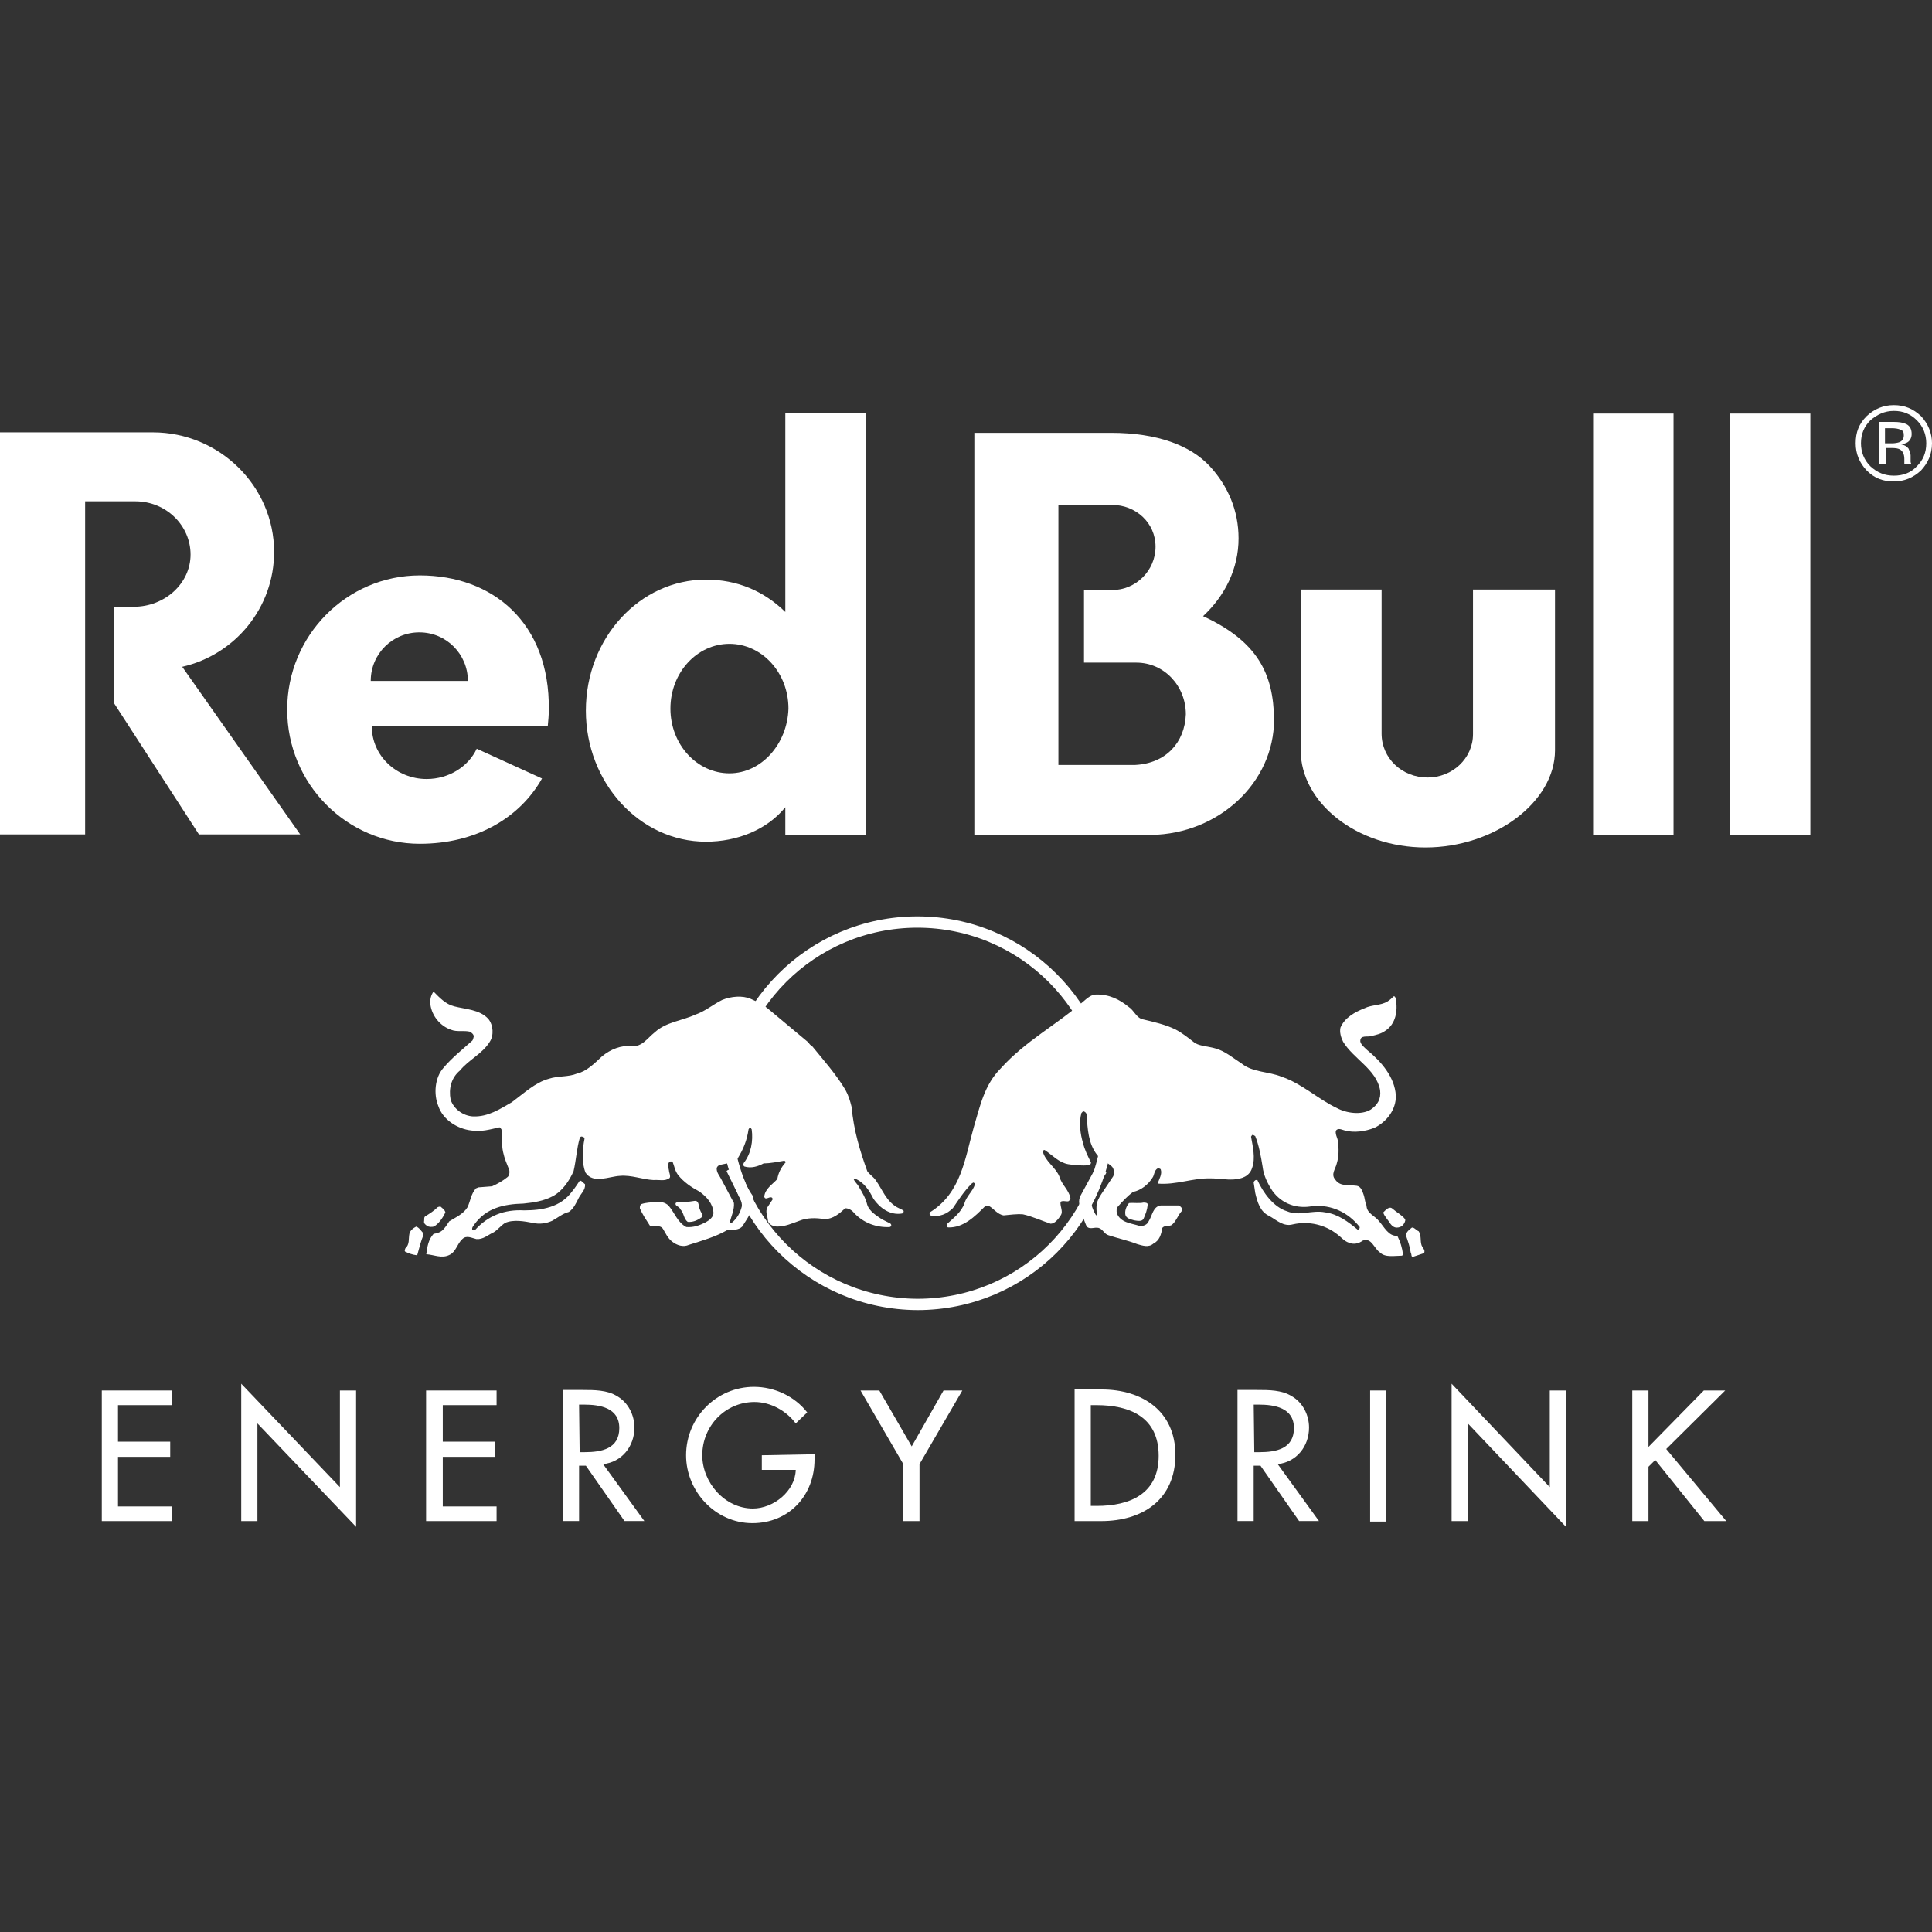 <svg width="600" height="600" viewBox="0 0 600 600" fill="none" xmlns="http://www.w3.org/2000/svg">
<rect x="0" y="0" width="600" height="600" fill="#333333" stroke="none"/>
<path d="M429.41 183.082H403.945V233.027C403.945 249.246 421.301 263.191 442.699 263.191C464.109 263.191 482.918 249.082 482.918 233.027V183.082H457.453V228C457.453 235.465 451.125 241.465 443.344 241.465C435.398 241.465 429.07 235.465 429.07 227.848V183.094H429.41V183.082Z" fill="white"/>
<path d="M26.438 155.672V259.137H0V134.273H47.508C68.098 134.273 85.125 150.973 85.125 171.41C85.125 188.766 72.961 203.355 56.59 207.082L93.234 259.137H61.781L35.344 218.273V188.438H41.508C51.234 188.438 59.18 181.137 59.18 172.219C59.18 163.301 51.715 155.684 41.988 155.684H26.438V155.672Z" fill="white"/>
<path d="M268.863 259.137V128.273H243.891V190.055C237.246 183.562 228.973 180 219.246 180C198.656 180 181.945 198.164 181.945 220.699C181.945 243.082 198.645 261.398 219.246 261.398C228.973 261.398 238.219 257.672 243.891 250.699V259.289H268.863V259.137ZM226.535 240.164C216.48 240.164 208.207 231.246 208.207 220.055C208.207 208.863 216.48 199.945 226.535 199.945C236.59 199.945 244.863 208.863 244.863 220.055C244.535 231.082 236.438 240.164 226.535 240.164Z" fill="white"/>
<path d="M373.617 191.355C380.426 185.027 384.645 176.602 384.645 167.191C384.645 158.602 381.398 150.973 375.727 144.809C369.727 138.316 359.344 134.426 345.082 134.426H302.59V259.289H357.563C378.48 258.961 395.672 243.07 395.672 223.453C395.508 209.191 390.492 199.137 373.617 191.355ZM352.535 237.563H328.699V156.809H345.398C352.699 156.809 358.863 162.316 358.863 169.781C358.863 177.246 352.699 183.246 345.398 183.246H336.645V205.781H352.863C361.617 205.781 368.273 213.082 368.273 221.836C367.945 230.59 362.109 237.082 352.535 237.563Z" fill="white"/>
<path d="M115.137 211.465C115.137 203.027 121.945 196.383 130.219 196.383C138.656 196.383 145.301 203.191 145.301 211.465H115.137ZM170.109 225.562C170.273 223.781 170.438 222.152 170.438 220.371C170.766 193.453 153.082 178.699 130.383 178.699C107.684 178.699 89.191 197.344 89.191 220.371C89.191 243.398 107.684 262.043 130.383 262.043C147.738 262.043 161.355 254.098 168.328 241.77L148.055 232.523C145.465 238.031 139.465 241.934 132.492 241.934C123.246 241.934 115.465 234.797 115.465 225.551C115.945 225.562 170.109 225.562 170.109 225.562Z" fill="white"/>
<path d="M519.727 128.438H494.754V259.301H519.727V128.438Z" fill="white"/>
<path d="M562.219 128.438H537.246V259.301H562.219V128.438Z" fill="white"/>
<path d="M225.539 345.727C225.539 312.968 252.001 286.348 284.918 286.348C317.677 286.348 344.297 312.81 344.297 345.727C344.297 378.645 317.84 405.103 284.922 405.105C251.996 404.944 225.539 378.327 225.539 345.727Z" stroke="white" stroke-width="3.516"/>
<path d="M234.164 329.355C235.137 331.793 235.137 334.863 234.492 337.465C234.328 337.629 234.164 337.629 234 337.465C233.508 335.191 233.027 333.082 232.219 330.82C231.727 329.52 230.109 328.383 230.754 327.094C231.082 326.766 231.727 326.766 232.219 326.93C233.027 327.563 233.508 328.383 234.164 329.355ZM259.465 351.41C261.246 353.52 262.383 355.629 261.902 358.383C261.574 358.875 261.738 359.848 260.93 360C260.602 360.164 260.285 359.836 260.285 359.508C260.121 358.043 260.121 356.59 259.313 355.453C258.34 354.48 257.203 352.535 255.75 352.535C254.613 352.863 253.805 354.152 253.16 354.973C253.16 355.137 252.996 355.137 252.832 354.973C252.188 353.355 253.477 352.055 253.969 350.918C254.941 349.945 254.777 347.355 256.887 348C258.164 348.809 258.492 350.438 259.465 351.41ZM256.055 370.219C256.219 371.191 256.219 372.656 255.246 373.137C254.274 373.465 252.973 373.629 252 373.465C251.672 373.301 251.356 373.137 251.508 372.82C252 371.355 253.453 369.902 254.918 369.574C255.41 369.563 255.891 369.563 256.055 370.219ZM140.918 312.492C144.645 313.465 148.863 313.465 151.617 316.383C153.234 318.328 153.399 321.574 152.109 323.52C149.836 327.246 145.465 329.191 142.863 332.438C140.109 334.711 139.301 338.109 139.945 341.52C140.918 344.438 143.836 346.547 146.918 346.711C151.617 346.875 155.191 344.438 158.918 342.328C162.645 339.574 166.219 336.164 170.426 335.027C173.344 334.055 176.426 334.535 179.18 333.41C182.098 332.766 184.535 330.328 186.961 328.055C189.715 325.781 192.797 324.645 196.207 324.809C199.289 325.301 201.07 322.371 203.344 320.59C206.906 317.344 211.781 317.027 215.988 315.082C218.906 314.109 221.344 312 224.262 310.547C227.016 309.41 230.59 309.082 233.18 310.219C234.961 311.027 236.742 311.836 238.371 313.137L251.18 323.836C251.344 324.328 251.824 324.645 252.152 324.809C255.715 329.191 259.617 333.563 262.535 338.426C263.508 340.207 264 341.836 264.481 343.781C265.125 351.082 267.07 357.398 269.344 363.727C269.988 364.699 271.289 365.508 271.934 366.48C274.043 369.398 275.18 372.973 278.578 374.918L280.524 375.891C280.688 376.055 280.688 376.383 280.524 376.535L280.195 376.863C276.305 377.508 273.223 375.082 271.277 372.328C269.977 369.738 268.359 367.137 265.441 366C265.277 366 265.113 366.164 265.113 366.164C265.441 367.137 266.414 367.781 266.731 368.602C267.867 370.383 268.84 372.164 269.32 374.109C269.965 376.219 272.238 377.52 273.856 378.645L276.445 379.945C276.774 380.109 276.938 380.59 276.609 380.918L276.281 381.082C272.063 381.246 268.172 379.781 265.254 376.699C264.609 375.891 263.637 375.234 262.5 375.234C260.555 377.016 258.774 378.48 256.172 378.645C253.418 378.152 250.664 378.152 248.227 379.137C245.953 379.945 243.844 380.918 241.418 380.918C240.281 380.918 238.981 380.426 238.5 379.301C238.5 377.836 237.527 376.383 238.336 374.918L239.953 372.48C239.953 372.152 239.789 371.836 239.461 371.836C238.816 371.672 237.68 372.809 237.352 371.672C237.516 369.234 239.941 367.781 241.406 366.164C241.734 364.219 242.543 362.602 243.996 360.973C243.996 360.809 243.832 360.48 243.504 360.48C241.395 360.809 239.449 361.289 237.176 361.289C235.395 362.262 233.285 362.906 231.176 362.262C230.684 361.934 230.848 361.453 231.012 361.125C233.285 358.207 233.93 354.316 233.449 350.742C233.285 350.578 233.285 350.25 232.957 350.25C232.629 350.25 232.629 350.578 232.465 350.742C231.973 354.152 230.848 356.906 229.055 359.824C227.59 361.289 225.492 361.289 223.547 361.77C223.055 361.934 222.574 362.414 222.574 362.906C222.574 364.207 223.383 365.016 223.875 365.988L227.93 373.605C228.094 375.715 227.121 377.66 226.629 379.605C226.793 379.934 227.121 379.77 227.438 379.605C228.902 378.305 229.875 376.688 230.356 374.742C230.52 373.934 230.191 372.961 229.863 372.305L225.645 363.715C225.973 363.223 226.617 363.223 227.109 363.07C228.082 363.07 229.055 363.563 230.027 363.879C231 366.469 232.137 369.07 233.754 371.344C234.082 372.809 234.563 374.59 233.59 375.727C232.617 377.672 231.645 379.137 230.508 380.918C229.371 382.055 227.754 381.891 226.289 382.055H225.797C222.07 384.164 218.016 385.301 213.961 386.59C212.18 387.398 210.234 386.754 208.77 385.617C207.305 384.48 206.66 382.863 205.852 381.563C204.715 380.098 202.934 381.398 201.797 380.59C200.66 378.809 199.524 377.18 198.715 375.234C198.715 374.742 198.715 374.262 199.207 373.934C200.672 373.441 202.125 373.441 203.742 373.289C205.207 373.125 206.66 373.453 207.633 374.426C209.578 376.699 210.387 379.617 213.141 381.07C215.414 381.234 217.195 380.578 219.141 379.605C220.277 378.961 221.578 377.988 221.578 376.688C221.414 373.77 219.469 371.66 217.195 370.043C214.758 368.742 212.332 367.125 210.551 364.852C209.578 363.551 209.414 362.098 208.934 360.961C208.77 360.633 208.125 360.633 207.961 360.797C206.988 361.605 207.797 363.07 207.797 363.879C207.961 364.523 208.289 365.344 207.961 365.824C206.496 366.961 204.715 366.316 202.934 366.469C199.524 366.305 196.125 364.852 192.551 365.168C189.141 365.332 184.277 367.758 181.852 364.195C180.551 360.949 180.879 356.895 181.524 353.66C181.524 353.332 181.195 353.016 180.879 353.016C180.551 352.852 180.234 353.016 180.07 353.344C179.098 356.59 178.934 360.316 178.125 363.727C176.824 366.645 174.715 369.891 171.633 371.508C168.879 372.973 165.797 373.453 162.551 373.781C156.551 373.945 151.043 375.082 147.305 380.273C146.977 380.766 146.496 381.246 146.66 381.891C146.824 382.055 147.305 382.219 147.469 382.055C151.524 377.52 156.715 375.563 162.715 375.891C168.387 375.891 174.07 374.918 177.633 370.055C178.606 368.918 179.25 367.781 180.07 366.645C180.715 366.645 181.207 367.453 181.688 367.781C181.852 369.563 180.387 370.699 179.742 372C178.934 373.617 178.125 375.41 176.66 376.383C174.715 376.875 173.25 378.164 171.469 379.137C169.688 379.945 167.578 380.273 165.469 379.781C162.879 379.289 159.469 378.645 156.879 379.781C155.578 380.59 154.441 382.055 153.316 382.699C151.535 383.508 150.07 384.973 147.961 384.809C146.496 384.48 144.879 383.508 143.578 384.809C141.961 386.273 141.633 388.699 139.688 389.672C137.25 390.973 134.824 389.672 132.387 389.508C132.715 387.07 133.031 384.973 134.66 383.18C135.633 383.016 136.441 382.852 137.25 382.207C138.223 381.398 138.867 380.262 139.524 379.289C141.633 377.988 143.906 377.016 145.195 374.906C146.168 372.797 146.168 371.016 147.785 369.07L148.594 368.742L152.813 368.414C154.594 367.605 156.059 366.797 157.676 365.496C158.168 365.004 158.32 364.195 158.168 363.387C157.359 361.277 156.703 359.977 156.223 357.715C155.731 355.441 156.059 353.332 155.731 350.742C155.566 350.578 155.402 350.098 155.086 350.098C152.168 350.742 149.578 351.562 146.332 351.07C142.113 350.578 137.578 347.824 136.113 343.453C134.649 339.891 134.977 334.699 137.731 331.617C140.32 328.535 143.402 326.109 146.484 323.344C146.977 323.016 146.977 322.371 147.129 321.879C147.129 321.234 146.484 320.742 145.992 320.414C144.047 319.922 141.938 320.578 139.992 319.77C136.746 318.633 134.156 315.551 133.664 311.988C133.5 310.371 133.828 309.07 134.637 307.934C136.699 310.055 138.492 311.836 140.918 312.492ZM131.508 383.027V383.52C130.699 385.465 130.207 387.574 129.563 389.848C128.098 389.684 126.809 389.203 125.836 388.711C125.508 388.383 125.836 388.066 125.836 387.738C127.301 386.438 126.809 384.82 127.137 383.203C127.301 382.23 128.274 381.422 129.246 380.93C130.219 381.246 130.863 382.383 131.508 383.027ZM138.328 376.535C137.52 378.152 136.383 379.945 134.766 380.918C134.121 381.082 133.301 381.082 132.656 380.754C132.328 380.426 131.684 380.109 131.684 379.453C131.848 378.809 131.52 377.988 132.176 377.672C133.477 376.863 134.766 376.055 135.902 374.918C136.231 374.754 136.875 374.59 137.039 374.918C137.836 375.563 138.164 375.891 138.328 376.535ZM217.465 375.891C217.629 376.535 218.602 377.355 217.957 378C216.656 378.973 215.203 379.617 213.574 379.465C212.274 378.492 212.438 376.711 211.301 375.574C210.973 374.602 209.52 374.602 209.836 373.629L210.328 373.301C212.109 373.301 213.738 373.301 215.52 372.973C217.301 372.645 216.809 374.754 217.465 375.891Z" fill="white"/>
<path d="M317.192 350.109C318.164 351.41 318.973 352.699 319.629 354.164C319.793 354.492 319.629 354.809 319.465 355.137C319.301 355.465 318.973 355.781 318.492 355.465C317.356 355.137 317.52 353.355 316.055 353.52C315.082 353.52 314.438 354.328 313.617 354.82C312.152 356.121 310.371 357.41 310.055 359.203C309.727 359.848 309.891 360.984 309.246 361.312C308.918 361.477 308.438 361.148 308.438 360.82C308.274 358.23 309.082 355.957 310.875 354.176C312.656 352.711 313.793 350.766 315.258 348.984C316.219 348.809 316.863 349.465 317.192 350.109ZM317.836 371.027C318.164 371.672 318.809 372.492 318.328 373.301C317.684 373.793 316.547 373.465 315.738 373.465C314.766 372.973 314.438 371.684 314.438 370.547C314.438 370.219 314.438 370.055 314.766 369.738C315.891 369.891 317.027 370.219 317.836 371.027ZM341.508 322.863C342 323.508 341.508 324.164 341.18 324.644C338.906 326.754 336.317 328.863 334.688 331.453C334.043 332.262 333.551 333.234 333.223 334.207C333.223 334.371 333.059 334.371 332.895 334.371C332.402 333.07 333.059 331.617 333.387 330.48C334.524 327.562 336.949 324.645 339.715 322.535C340.055 322.219 341.192 322.055 341.508 322.863ZM350.438 312.645C352.219 313.781 352.875 316.055 354.82 316.535C358.231 317.344 361.793 318.152 364.875 319.617C367.149 320.754 369.094 322.371 371.203 324C373.149 324.973 375.422 324.973 377.531 325.617C380.449 326.426 382.887 328.535 385.641 330.316C389.051 333.07 394.078 332.754 397.969 334.371C404.297 336.48 409.324 341.344 415.16 344.098C418.078 345.715 422.777 346.371 425.695 344.59C427.805 343.125 428.941 341.344 428.613 338.59C427.477 332.098 420.34 328.863 417.106 323.508C416.461 322.207 415.969 320.59 416.297 319.125C417.598 316.043 420.832 314.262 423.762 313.125C426.035 311.988 428.789 312.316 430.899 311.016C431.707 310.523 432.363 309.879 432.844 309.398C433.336 309.398 433.336 309.891 433.488 310.207C434.133 313.934 433.488 317.988 430.242 320.098C428.942 321.07 427.324 321.398 426.024 321.715C424.723 322.207 422.297 321.223 422.461 323.496C422.789 324.633 423.762 325.277 424.57 326.086C428.953 329.648 433.16 334.523 433.488 340.195C433.652 344.578 430.57 348.469 426.844 350.25C423.926 351.387 420.516 351.867 417.598 351.059C416.789 350.895 415.488 350.086 414.844 351.223C414.68 352.523 415.488 353.496 415.488 354.469C415.816 356.578 415.816 359.168 415.16 361.277C414.832 362.895 413.215 364.687 414.668 366.305C416.133 368.578 418.887 367.922 421.313 368.25C422.613 368.414 423.094 369.867 423.422 370.84C423.914 372.141 423.914 373.594 424.395 374.402C424.395 376.84 427.149 377.648 428.285 379.266C429.902 381.047 431.203 383.965 433.957 383.801C434.93 385.746 435.422 387.363 435.738 389.637L435.41 389.965C433.137 389.965 430.219 390.609 428.602 388.992C426.656 387.691 426.012 384.293 423.246 385.266C421.945 386.238 420.328 386.566 418.863 385.91C417.399 385.418 416.426 384.129 415.301 383.32C411.574 380.402 406.547 379.102 401.52 380.238C398.602 381.047 396.492 378.937 394.219 377.648C391.301 376.348 390.492 373.266 389.836 370.512L389.344 367.266C389.344 366.937 389.672 366.621 389.988 366.457H390.481C392.262 370.348 395.508 374.895 399.727 376.184C403.617 377.801 407.344 375.691 411.563 376.512C415.453 377.004 418.699 379.43 421.617 381.867C421.945 381.867 422.109 381.703 422.262 381.375V381.047C418.699 376.512 413.508 374.074 407.672 374.555C402.809 375.527 398.109 373.91 395.18 369.855C393.563 367.418 392.426 364.992 392.098 362.238C391.606 359.156 390.961 355.594 389.824 352.828C389.496 352.664 389.18 352.336 388.852 352.5L388.524 352.992C389.016 355.91 389.988 359.637 388.852 362.719C388.043 365.309 385.606 366.129 383.18 366.281C380.742 366.445 378.645 365.953 376.043 365.953C370.371 365.789 365.344 368.062 359.508 367.57C360 366.105 360.973 364.652 360.481 363.187C360.316 362.859 359.836 362.859 359.508 362.859C358.371 363.504 358.535 364.969 357.891 365.777C356.59 367.887 354.328 369.668 351.891 370.16C350.109 371.461 348.645 373.078 347.191 374.695C346.699 375.187 346.699 376.16 346.863 376.805C348 379.723 351.246 379.887 353.836 380.695C355.137 380.859 356.274 380.367 356.754 379.23C357.891 377.449 358.055 374.695 360.481 374.367H365.988C366.481 374.531 366.797 374.859 367.125 375.34L366.961 376.148C365.66 377.613 365.18 379.559 363.715 380.531C362.742 380.859 361.606 380.531 360.961 381.34C360.633 383.285 360.152 385.23 358.207 386.203C356.742 387.504 354.797 386.848 353.18 386.367C350.262 385.23 347.18 384.586 344.262 383.613C342.961 383.285 342.481 381.668 341.18 381.34C339.879 381.012 338.426 381.984 337.453 380.848C336.809 379.383 336.481 378.41 336.152 376.957C335.66 375.984 335.344 374.848 335.18 373.875C335.016 372.902 335.18 372.258 335.508 371.437L339.563 363.973C339.891 363.48 340.207 363 340.699 362.836C341.672 363 342.809 363.48 343.617 363.973L343.453 364.465L339.234 370.957C338.262 373.066 339.234 375.34 340.207 377.121C340.371 377.285 340.535 377.613 340.699 377.449C340.535 376.148 340.371 374.859 340.699 373.559C341.027 372.258 341.836 371.121 342.481 370.148L345.727 365.285C346.055 364.477 346.055 363.176 345.399 362.367C343.934 360.902 341.988 360.422 340.699 358.641C337.945 355.078 337.781 350.695 337.453 346.148C337.453 345.82 337.125 345.34 336.645 345.176C336.316 345.012 336 345.504 335.836 345.668C335.027 348.586 335.508 352.312 336.328 354.914C336.82 357.023 337.793 358.969 338.766 360.914C338.93 361.242 338.602 361.723 338.274 361.887C336 362.051 333.891 361.887 331.781 361.559C328.863 361.066 326.918 358.805 324.481 357.176C324.152 357.012 323.988 357.34 323.836 357.504C324.481 360.586 327.891 362.531 329.027 365.449C329.672 367.887 331.945 369.504 332.438 372.094C332.438 372.422 332.109 372.902 331.793 373.066C330.984 373.23 330.176 372.738 329.356 373.23C329.191 374.695 330.164 376.148 329.52 377.285C328.711 378.586 327.574 380.039 326.274 380.039C323.356 379.066 320.602 377.766 317.684 377.121C315.574 376.957 313.629 377.285 311.684 377.449C309.738 377.121 308.602 375.34 307.149 374.531C306.656 374.367 306.176 374.367 305.848 374.695C302.766 377.777 299.203 381.34 294.492 381.187C294.164 381.187 294 380.859 294 380.543V380.215C296.109 378.27 298.535 376.488 299.508 373.723C300.152 371.449 302.098 369.996 302.754 367.887C302.918 367.559 302.59 367.394 302.262 367.242L301.77 367.57C299.332 370.008 297.715 372.598 295.934 375.187C294.152 376.969 291.715 378.105 288.961 377.461C288.633 377.297 288.633 376.816 288.797 376.488C298.524 370.488 299.66 359.789 302.414 350.051C304.359 343.559 305.66 336.914 310.852 331.723C318.469 323.285 327.879 318.422 336.316 311.133C337.617 309.996 338.906 308.859 340.371 308.859C344.438 308.754 347.672 310.383 350.438 312.645ZM440.59 382.383C441.399 383.519 441.082 385.301 441.399 386.437C441.563 387.41 442.863 388.219 442.207 389.191L438.797 390.328C438.152 390.328 438.469 389.519 438.152 389.191C437.824 387.082 437.344 385.781 436.688 383.836C436.524 382.699 437.66 381.891 438.469 381.246C439.137 381.082 439.781 382.055 440.59 382.383ZM432.492 375.41C433.793 376.547 435.41 377.355 436.383 378.656C436.547 379.301 436.055 379.957 435.738 380.437C435.246 380.93 434.602 381.246 433.793 381.246C432.984 381.246 432.328 380.754 431.848 380.109C431.039 378.809 429.902 377.672 429.574 376.547C430.383 375.727 431.508 374.437 432.492 375.41ZM356.438 374.109C356.274 375.727 355.793 377.027 355.137 378.492C354.645 379.465 353.192 379.137 352.219 378.984C351.246 378.656 349.629 378.492 349.465 377.039C349.301 375.738 349.957 374.449 350.602 373.629C352.066 373.465 353.684 373.793 355.137 373.465C355.945 373.465 356.438 373.617 356.438 374.109Z" fill="white"/>
<path d="M31.617 472.383H53.508V467.836H36.645V452.437H52.863V447.727H36.645V436.383H53.508V431.836H31.617V472.383Z" fill="white"/>
<path d="M74.918 472.383H79.945V442.055L110.59 474.164V431.836H105.563V461.836L74.918 429.727V472.383Z" fill="white"/>
<path d="M132.328 472.383H154.219V467.836H137.508V452.437H153.727V447.727H137.508V436.383H154.219V431.836H132.328V472.383Z" fill="white"/>
<path d="M187.301 454.699C193.137 454.055 197.027 449.191 197.027 443.344C197.027 439.453 195.082 435.563 191.672 433.617C188.59 431.672 184.535 431.672 180.973 431.672H174.809V472.371H179.836V455.18H181.945L193.945 472.371H200.109L187.301 454.699ZM179.836 436.219H181.301C186.328 436.219 192.328 437.191 192.328 443.52C192.328 450.012 186.656 450.984 181.629 450.984H180.012L179.836 436.219Z" fill="white"/>
<path d="M236.59 451.945V456.48H247.125C246.961 463.125 240.152 468.48 233.824 468.48C225.07 468.48 218.098 460.371 218.098 451.945C218.098 442.863 225.234 435.41 234.316 435.41C239.344 435.41 244.207 438.164 247.125 442.055L250.687 438.645C246.797 433.617 240.469 430.699 234.152 430.699C222.48 430.699 213.07 440.262 213.07 451.945C213.07 463.137 222.152 473.027 233.66 473.027C245.016 473.027 252.961 464.437 252.961 453.246V451.629L236.59 451.945Z" fill="white"/>
<path d="M280.535 454.699V472.383H285.562V454.699L298.863 431.836H293.027L283.137 449.191L273.082 431.836H267.246L280.535 454.699Z" fill="white"/>
<path d="M333.727 472.383H342C354.809 472.383 365.027 465.738 365.027 451.793C365.027 438.176 354.645 431.52 342.164 431.52H333.727V472.383ZM338.754 436.383H340.535C350.918 436.383 359.836 440.109 359.836 452.109C359.836 463.945 350.918 467.672 340.535 467.672H338.754V436.383Z" fill="white"/>
<path d="M396.809 454.699C402.644 454.055 406.535 449.191 406.535 443.344C406.535 439.453 404.59 435.563 401.18 433.617C398.098 431.672 394.043 431.672 390.48 431.672H384.316V472.371H389.344V455.18H391.453L403.453 472.371H409.617L396.809 454.699ZM389.355 436.219H390.82C395.848 436.219 401.848 437.191 401.848 443.52C401.848 450.012 396.176 450.984 391.148 450.984H389.531L389.355 436.219Z" fill="white"/>
<path d="M430.535 431.836H425.508V472.535H430.535V431.836Z" fill="white"/>
<path d="M450.809 472.383H455.836V442.055L486.328 474.164V431.836H481.301V461.836L450.809 429.727V472.383Z" fill="white"/>
<path d="M511.945 449.355V431.836H506.918V472.383H511.945V455.508L514.055 453.41L529.301 472.383H536.109L517.465 450L535.781 431.836H529.137L511.945 449.355Z" fill="white"/>
<path d="M588.164 127.617C591.082 127.617 593.355 128.59 595.301 130.535C597.246 132.48 598.219 134.918 598.219 137.672C598.219 140.59 597.246 142.863 595.301 144.809C593.355 146.918 590.918 147.727 588.164 147.727C585.246 147.727 582.973 146.754 580.863 144.809C578.918 142.863 577.945 140.426 577.945 137.672C577.945 134.754 578.918 132.48 580.863 130.535C582.973 128.754 585.246 127.617 588.164 127.617ZM600 137.672C600 134.59 598.863 131.672 596.59 129.234C594.152 126.961 591.563 125.824 588.152 125.824C584.906 125.824 582.152 126.961 579.715 129.234C577.277 131.672 576.305 134.262 576.305 137.672C576.305 140.918 577.441 143.672 579.715 146.109C582.152 148.547 584.742 149.52 588.152 149.52C591.398 149.52 594.152 148.383 596.59 146.109C598.699 143.836 600 141.082 600 137.672ZM591.246 135.246C591.246 136.219 590.754 137.027 589.781 137.355C589.289 137.52 588.48 137.684 587.508 137.684H585.398V132.984H587.344C588.645 132.984 589.617 133.148 590.262 133.477C591.082 133.781 591.246 134.273 591.246 135.246ZM583.465 131.191V144.164H585.738V139.137H587.52C588.82 139.137 589.629 139.301 590.109 139.629C590.918 140.121 591.41 141.094 591.41 142.547V143.52V143.848V144.012V144.176H593.684L593.52 144.012C593.52 143.848 593.355 143.684 593.355 143.367C593.355 143.039 593.355 142.723 593.355 142.395V141.422C593.355 140.777 593.027 140.121 592.711 139.312C592.219 138.668 591.41 138.176 590.437 138.012C591.246 137.848 591.902 137.684 592.383 137.367C593.191 136.875 593.684 135.902 593.684 134.777C593.684 133.16 593.039 132.023 591.574 131.531C590.766 131.203 589.629 131.039 588.012 131.039H583.477V131.191H583.465Z" fill="white"/>
</svg>
